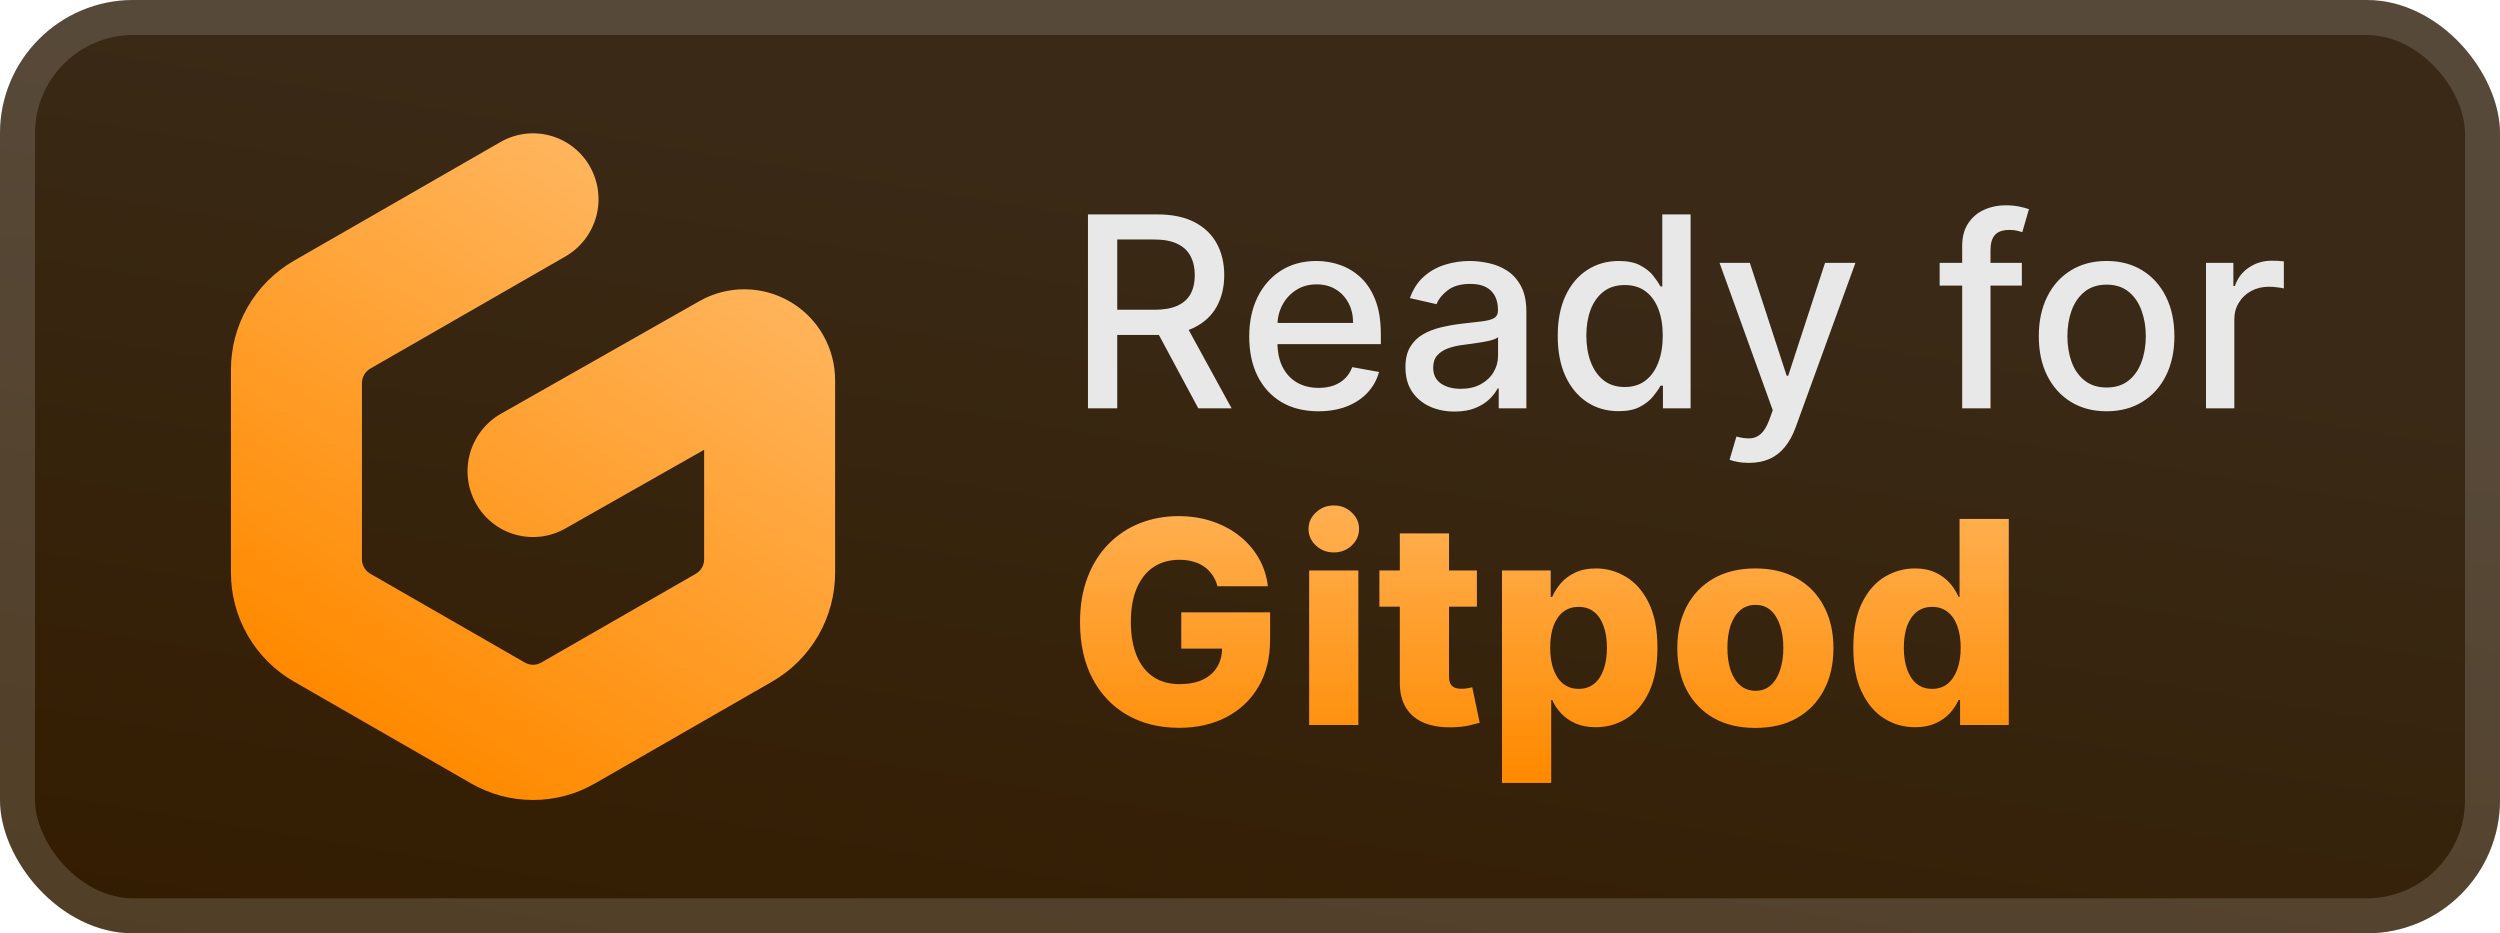 <svg width="150" height="56" viewBox="0 0 150 56" fill="none" xmlns="http://www.w3.org/2000/svg">
<rect x="-0" y="-0" width="150" height="56" rx="8" fill="url(#paint0_linear_28_1016)"/>
<g filter="url(#filter0_d_28_1016)">
<path fill-rule="evenodd" clip-rule="evenodd" d="M35.394 9.99C35.911 10.9 36.048 11.977 35.774 12.988C35.5 13.998 34.837 14.859 33.931 15.383L22.217 22.116C22.064 22.204 21.938 22.33 21.85 22.483C21.762 22.635 21.716 22.808 21.717 22.984V33.556C21.716 33.731 21.762 33.904 21.85 34.057C21.938 34.209 22.064 34.336 22.217 34.424L31.491 39.754C31.641 39.84 31.811 39.886 31.983 39.886C32.156 39.886 32.326 39.84 32.475 39.754L41.748 34.427C41.901 34.339 42.027 34.212 42.115 34.06C42.203 33.907 42.249 33.734 42.248 33.558V26.987L33.913 31.713C33.463 31.968 32.968 32.131 32.455 32.194C31.942 32.256 31.421 32.217 30.924 32.077C30.426 31.938 29.961 31.701 29.555 31.381C29.15 31.061 28.811 30.664 28.56 30.213C28.047 29.3 27.917 28.222 28.196 27.213C28.476 26.205 29.142 25.348 30.051 24.828L41.978 18.06C42.81 17.591 43.749 17.349 44.704 17.357C45.658 17.366 46.593 17.625 47.416 18.108C48.239 18.591 48.921 19.282 49.393 20.112C49.865 20.941 50.111 21.88 50.107 22.834V34.358C50.108 35.682 49.76 36.983 49.099 38.13C48.437 39.276 47.485 40.228 46.338 40.89L35.693 47.008C34.564 47.658 33.284 47.999 31.982 47.999C30.68 47.999 29.4 47.658 28.271 47.008L17.625 40.888C16.479 40.227 15.526 39.275 14.865 38.128C14.203 36.982 13.855 35.681 13.857 34.357V22.183C13.855 20.859 14.203 19.558 14.865 18.411C15.526 17.265 16.479 16.313 17.625 15.651L30.032 8.52C30.481 8.263 30.975 8.097 31.488 8.031C32 7.966 32.521 8.003 33.019 8.139C33.517 8.276 33.984 8.51 34.391 8.827C34.799 9.145 35.14 9.54 35.394 9.99V9.99Z" fill="url(#paint1_linear_28_1016)"/>
</g>
<g filter="url(#filter1_d_28_1016)">
<path d="M65.278 24.5V12.864H69.426C70.327 12.864 71.075 13.019 71.67 13.329C72.268 13.64 72.715 14.07 73.011 14.619C73.306 15.165 73.454 15.795 73.454 16.511C73.454 17.223 73.304 17.85 73.005 18.392C72.71 18.93 72.263 19.348 71.664 19.648C71.07 19.947 70.322 20.096 69.42 20.096H66.278V18.585H69.261C69.829 18.585 70.291 18.504 70.647 18.341C71.007 18.178 71.27 17.941 71.437 17.631C71.604 17.32 71.687 16.947 71.687 16.511C71.687 16.072 71.602 15.691 71.431 15.369C71.265 15.047 71.001 14.801 70.642 14.63C70.285 14.456 69.818 14.369 69.238 14.369H67.034V24.5H65.278ZM71.022 19.25L73.897 24.5H71.897L69.079 19.25H71.022ZM79.106 24.676C78.246 24.676 77.506 24.492 76.885 24.125C76.267 23.754 75.79 23.233 75.453 22.562C75.119 21.888 74.953 21.098 74.953 20.193C74.953 19.299 75.119 18.511 75.453 17.829C75.79 17.148 76.26 16.615 76.862 16.233C77.468 15.85 78.176 15.659 78.987 15.659C79.479 15.659 79.956 15.74 80.418 15.903C80.881 16.066 81.295 16.322 81.663 16.67C82.03 17.019 82.32 17.471 82.532 18.028C82.744 18.581 82.85 19.254 82.85 20.045V20.648H75.913V19.375H81.186C81.186 18.928 81.095 18.532 80.913 18.187C80.731 17.839 80.475 17.564 80.146 17.363C79.82 17.163 79.438 17.062 78.998 17.062C78.521 17.062 78.104 17.18 77.748 17.415C77.396 17.646 77.123 17.949 76.93 18.324C76.74 18.695 76.646 19.098 76.646 19.534V20.528C76.646 21.112 76.748 21.608 76.953 22.017C77.161 22.426 77.451 22.738 77.822 22.954C78.193 23.166 78.627 23.273 79.123 23.273C79.445 23.273 79.739 23.227 80.004 23.136C80.269 23.041 80.498 22.901 80.691 22.716C80.885 22.53 81.032 22.301 81.135 22.028L82.742 22.318C82.614 22.791 82.383 23.206 82.049 23.562C81.72 23.915 81.305 24.189 80.805 24.386C80.309 24.579 79.742 24.676 79.106 24.676ZM87.275 24.693C86.722 24.693 86.222 24.591 85.775 24.386C85.328 24.178 84.974 23.877 84.713 23.483C84.455 23.089 84.326 22.606 84.326 22.034C84.326 21.541 84.421 21.136 84.61 20.818C84.8 20.5 85.055 20.248 85.377 20.062C85.699 19.877 86.059 19.737 86.457 19.642C86.855 19.547 87.26 19.475 87.673 19.426C88.195 19.365 88.62 19.316 88.945 19.278C89.271 19.237 89.508 19.17 89.656 19.079C89.803 18.988 89.877 18.841 89.877 18.636V18.596C89.877 18.1 89.737 17.716 89.457 17.443C89.18 17.17 88.767 17.034 88.218 17.034C87.646 17.034 87.195 17.161 86.866 17.415C86.54 17.665 86.315 17.943 86.19 18.25L84.593 17.886C84.783 17.356 85.059 16.928 85.423 16.602C85.79 16.273 86.213 16.034 86.69 15.886C87.167 15.735 87.669 15.659 88.195 15.659C88.544 15.659 88.913 15.701 89.303 15.784C89.697 15.864 90.065 16.011 90.406 16.227C90.751 16.443 91.033 16.752 91.252 17.153C91.472 17.551 91.582 18.068 91.582 18.704V24.5H89.923V23.307H89.855C89.745 23.526 89.58 23.742 89.36 23.954C89.141 24.166 88.858 24.343 88.514 24.483C88.169 24.623 87.756 24.693 87.275 24.693ZM87.644 23.329C88.114 23.329 88.516 23.237 88.849 23.051C89.186 22.865 89.442 22.623 89.616 22.324C89.794 22.021 89.883 21.697 89.883 21.352V20.227C89.822 20.288 89.705 20.345 89.531 20.398C89.36 20.447 89.165 20.49 88.945 20.528C88.726 20.562 88.512 20.595 88.303 20.625C88.095 20.651 87.921 20.674 87.781 20.693C87.451 20.735 87.15 20.805 86.877 20.903C86.608 21.002 86.392 21.144 86.23 21.329C86.07 21.511 85.991 21.754 85.991 22.057C85.991 22.477 86.146 22.795 86.457 23.011C86.767 23.223 87.163 23.329 87.644 23.329ZM97.112 24.67C96.407 24.67 95.778 24.49 95.225 24.131C94.676 23.767 94.244 23.25 93.93 22.579C93.619 21.905 93.464 21.096 93.464 20.153C93.464 19.21 93.621 18.403 93.936 17.733C94.254 17.062 94.689 16.549 95.242 16.193C95.795 15.837 96.422 15.659 97.123 15.659C97.665 15.659 98.1 15.75 98.43 15.932C98.763 16.11 99.021 16.318 99.203 16.557C99.388 16.795 99.532 17.006 99.634 17.187H99.737V12.864H101.436V24.5H99.776V23.142H99.634C99.532 23.328 99.384 23.54 99.191 23.778C99.002 24.017 98.74 24.225 98.407 24.403C98.074 24.581 97.642 24.67 97.112 24.67ZM97.487 23.221C97.975 23.221 98.388 23.093 98.725 22.835C99.066 22.574 99.324 22.212 99.498 21.75C99.676 21.288 99.765 20.75 99.765 20.136C99.765 19.53 99.678 19 99.504 18.545C99.329 18.091 99.074 17.737 98.737 17.483C98.4 17.229 97.983 17.102 97.487 17.102C96.975 17.102 96.549 17.235 96.208 17.5C95.867 17.765 95.61 18.127 95.436 18.585C95.265 19.043 95.18 19.56 95.18 20.136C95.18 20.72 95.267 21.244 95.441 21.71C95.615 22.176 95.873 22.545 96.214 22.818C96.559 23.087 96.983 23.221 97.487 23.221ZM104.934 27.773C104.68 27.773 104.449 27.752 104.241 27.71C104.033 27.672 103.877 27.631 103.775 27.585L104.184 26.193C104.495 26.276 104.771 26.312 105.014 26.301C105.256 26.29 105.47 26.199 105.656 26.028C105.845 25.858 106.012 25.579 106.156 25.193L106.366 24.613L103.173 15.773H104.991L107.201 22.545H107.292L109.502 15.773H111.326L107.73 25.665C107.563 26.119 107.351 26.504 107.093 26.818C106.836 27.136 106.529 27.375 106.173 27.534C105.817 27.693 105.404 27.773 104.934 27.773ZM121.311 15.773V17.136H116.379V15.773H121.311ZM117.731 24.5V14.761C117.731 14.216 117.85 13.763 118.089 13.403C118.328 13.04 118.644 12.769 119.038 12.591C119.432 12.409 119.86 12.318 120.322 12.318C120.663 12.318 120.955 12.346 121.197 12.403C121.439 12.456 121.619 12.505 121.737 12.551L121.339 13.926C121.259 13.903 121.157 13.877 121.032 13.846C120.907 13.812 120.756 13.795 120.578 13.795C120.165 13.795 119.869 13.898 119.691 14.102C119.517 14.307 119.43 14.602 119.43 14.989V24.5H117.731ZM126.396 24.676C125.578 24.676 124.864 24.488 124.254 24.113C123.644 23.738 123.17 23.214 122.833 22.54C122.496 21.865 122.328 21.078 122.328 20.176C122.328 19.271 122.496 18.479 122.833 17.801C123.17 17.123 123.644 16.596 124.254 16.221C124.864 15.846 125.578 15.659 126.396 15.659C127.214 15.659 127.928 15.846 128.538 16.221C129.148 16.596 129.621 17.123 129.958 17.801C130.295 18.479 130.464 19.271 130.464 20.176C130.464 21.078 130.295 21.865 129.958 22.54C129.621 23.214 129.148 23.738 128.538 24.113C127.928 24.488 127.214 24.676 126.396 24.676ZM126.401 23.25C126.932 23.25 127.371 23.11 127.72 22.829C128.068 22.549 128.326 22.176 128.492 21.71C128.663 21.244 128.748 20.731 128.748 20.17C128.748 19.613 128.663 19.102 128.492 18.636C128.326 18.166 128.068 17.79 127.72 17.506C127.371 17.221 126.932 17.079 126.401 17.079C125.867 17.079 125.424 17.221 125.072 17.506C124.723 17.79 124.464 18.166 124.294 18.636C124.127 19.102 124.044 19.613 124.044 20.17C124.044 20.731 124.127 21.244 124.294 21.71C124.464 22.176 124.723 22.549 125.072 22.829C125.424 23.11 125.867 23.25 126.401 23.25ZM132.36 24.5V15.773H134.002V17.159H134.093C134.252 16.689 134.533 16.32 134.934 16.051C135.339 15.778 135.798 15.642 136.309 15.642C136.415 15.642 136.54 15.646 136.684 15.653C136.832 15.661 136.947 15.67 137.031 15.682V17.307C136.963 17.288 136.841 17.267 136.667 17.244C136.493 17.218 136.319 17.204 136.144 17.204C135.743 17.204 135.385 17.29 135.071 17.46C134.76 17.627 134.514 17.86 134.332 18.159C134.15 18.454 134.059 18.791 134.059 19.17V24.5H132.36Z" fill="#E8E8E8"/>
<path d="M73.049 35.175C72.981 34.921 72.88 34.698 72.747 34.505C72.614 34.308 72.451 34.141 72.258 34.004C72.065 33.867 71.844 33.764 71.594 33.696C71.344 33.623 71.071 33.587 70.773 33.587C70.173 33.587 69.654 33.732 69.215 34.022C68.781 34.312 68.445 34.734 68.207 35.29C67.97 35.841 67.851 36.511 67.851 37.3C67.851 38.093 67.966 38.769 68.195 39.328C68.425 39.888 68.757 40.314 69.191 40.608C69.626 40.902 70.153 41.049 70.773 41.049C71.32 41.049 71.783 40.96 72.161 40.783C72.544 40.602 72.834 40.346 73.031 40.017C73.228 39.687 73.327 39.298 73.327 38.851L73.882 38.918H70.876V36.739H76.206V38.374C76.206 39.481 75.971 40.429 75.5 41.218C75.033 42.007 74.389 42.612 73.568 43.035C72.751 43.458 71.811 43.669 70.749 43.669C69.57 43.669 68.533 43.413 67.64 42.902C66.746 42.391 66.05 41.663 65.551 40.717C65.052 39.767 64.802 38.64 64.802 37.336C64.802 36.322 64.953 35.422 65.255 34.638C65.557 33.849 65.978 33.181 66.517 32.633C67.06 32.086 67.688 31.672 68.4 31.39C69.117 31.108 69.888 30.967 70.713 30.967C71.429 30.967 72.095 31.07 72.711 31.275C73.331 31.48 73.878 31.77 74.353 32.144C74.832 32.519 75.22 32.963 75.518 33.478C75.816 33.994 76.001 34.559 76.073 35.175H73.049ZM78.549 43.5V34.227H81.501V43.5H78.549ZM80.028 33.147C79.613 33.147 79.257 33.01 78.959 32.736C78.661 32.458 78.512 32.124 78.512 31.734C78.512 31.348 78.661 31.017 78.959 30.744C79.257 30.466 79.613 30.327 80.028 30.327C80.446 30.327 80.802 30.466 81.096 30.744C81.394 31.017 81.543 31.348 81.543 31.734C81.543 32.124 81.394 32.458 81.096 32.736C80.802 33.01 80.446 33.147 80.028 33.147ZM88.614 34.227V36.4H82.764V34.227H88.614ZM83.989 32.005H86.941V40.584C86.941 40.765 86.969 40.912 87.026 41.025C87.086 41.133 87.173 41.212 87.285 41.26C87.398 41.304 87.533 41.327 87.69 41.327C87.803 41.327 87.921 41.316 88.046 41.296C88.175 41.272 88.272 41.252 88.336 41.236L88.783 43.367C88.642 43.407 88.442 43.458 88.185 43.518C87.931 43.578 87.628 43.617 87.273 43.633C86.581 43.665 85.987 43.584 85.493 43.391C85.001 43.194 84.625 42.888 84.364 42.474C84.106 42.059 83.981 41.538 83.989 40.91V32.005ZM90.12 46.977V34.227H93.042V35.815H93.132C93.253 35.533 93.424 35.261 93.645 35C93.871 34.738 94.156 34.525 94.503 34.36C94.853 34.191 95.271 34.106 95.758 34.106C96.402 34.106 97.004 34.275 97.563 34.614C98.127 34.952 98.582 35.473 98.928 36.177C99.274 36.881 99.447 37.779 99.447 38.87C99.447 39.92 99.28 40.799 98.946 41.508C98.616 42.216 98.169 42.747 97.606 43.101C97.046 43.456 96.424 43.633 95.74 43.633C95.273 43.633 94.869 43.556 94.527 43.403C94.185 43.25 93.897 43.049 93.663 42.8C93.434 42.55 93.257 42.282 93.132 41.997H93.072V46.977H90.12ZM93.011 38.864C93.011 39.362 93.078 39.797 93.211 40.167C93.347 40.538 93.543 40.825 93.796 41.031C94.054 41.232 94.362 41.333 94.72 41.333C95.082 41.333 95.39 41.232 95.644 41.031C95.897 40.825 96.088 40.538 96.217 40.167C96.35 39.797 96.416 39.362 96.416 38.864C96.416 38.364 96.35 37.932 96.217 37.566C96.088 37.199 95.897 36.916 95.644 36.714C95.394 36.513 95.086 36.413 94.72 36.413C94.358 36.413 94.05 36.511 93.796 36.708C93.543 36.906 93.347 37.187 93.211 37.553C93.078 37.92 93.011 38.356 93.011 38.864ZM105.322 43.675C104.348 43.675 103.511 43.476 102.811 43.077C102.115 42.675 101.577 42.115 101.199 41.399C100.825 40.679 100.638 39.843 100.638 38.894C100.638 37.94 100.825 37.105 101.199 36.388C101.577 35.668 102.115 35.108 102.811 34.71C103.511 34.308 104.348 34.106 105.322 34.106C106.296 34.106 107.131 34.308 107.828 34.71C108.528 35.108 109.065 35.668 109.439 36.388C109.818 37.105 110.007 37.94 110.007 38.894C110.007 39.843 109.818 40.679 109.439 41.399C109.065 42.115 108.528 42.675 107.828 43.077C107.131 43.476 106.296 43.675 105.322 43.675ZM105.34 41.447C105.695 41.447 105.994 41.339 106.24 41.121C106.485 40.904 106.673 40.602 106.801 40.216C106.934 39.829 107.001 39.383 107.001 38.876C107.001 38.36 106.934 37.91 106.801 37.523C106.673 37.137 106.485 36.835 106.24 36.618C105.994 36.4 105.695 36.292 105.34 36.292C104.974 36.292 104.664 36.4 104.411 36.618C104.161 36.835 103.97 37.137 103.837 37.523C103.708 37.91 103.644 38.36 103.644 38.876C103.644 39.383 103.708 39.829 103.837 40.216C103.97 40.602 104.161 40.904 104.411 41.121C104.664 41.339 104.974 41.447 105.34 41.447ZM114.906 43.633C114.222 43.633 113.6 43.456 113.041 43.101C112.481 42.747 112.034 42.216 111.7 41.508C111.366 40.799 111.199 39.92 111.199 38.87C111.199 37.779 111.372 36.881 111.718 36.177C112.065 35.473 112.517 34.952 113.077 34.614C113.64 34.275 114.246 34.106 114.894 34.106C115.381 34.106 115.797 34.191 116.143 34.36C116.49 34.525 116.775 34.738 117.001 35C117.226 35.261 117.397 35.533 117.514 35.815H117.574V31.136H120.526V43.5H117.604V41.997H117.514C117.389 42.282 117.212 42.55 116.983 42.8C116.753 43.049 116.465 43.25 116.119 43.403C115.777 43.556 115.373 43.633 114.906 43.633ZM115.932 41.333C116.29 41.333 116.596 41.232 116.85 41.031C117.103 40.825 117.299 40.538 117.435 40.167C117.572 39.797 117.641 39.362 117.641 38.864C117.641 38.356 117.572 37.92 117.435 37.553C117.303 37.187 117.107 36.906 116.85 36.708C116.596 36.511 116.29 36.413 115.932 36.413C115.566 36.413 115.256 36.513 115.003 36.714C114.749 36.916 114.556 37.199 114.423 37.566C114.294 37.932 114.23 38.364 114.23 38.864C114.23 39.362 114.296 39.797 114.429 40.167C114.562 40.538 114.753 40.825 115.003 41.031C115.256 41.232 115.566 41.333 115.932 41.333Z" fill="url(#paint2_linear_28_1016)"/>
</g>
<rect x="1.05" y="1.05" width="147.9" height="53.9" rx="6.95" stroke="white" stroke-opacity="0.15" stroke-width="2.1"/>
<defs>
<filter id="filter0_d_28_1016" x="6.285" y="2.286" width="51.429" height="51.429" filterUnits="userSpaceOnUse" color-interpolation-filters="sRGB">
<feFlood flood-opacity="0" result="BackgroundImageFix"/>
<feColorMatrix in="SourceAlpha" type="matrix" values="0 0 0 0 0 0 0 0 0 0 0 0 0 0 0 0 0 0 127 0" result="hardAlpha"/>
<feOffset/>
<feGaussianBlur stdDeviation="2.857"/>
<feComposite in2="hardAlpha" operator="out"/>
<feColorMatrix type="matrix" values="0 0 0 0 0 0 0 0 0 0 0 0 0 0 0 0 0 0 0.25 0"/>
<feBlend mode="normal" in2="BackgroundImageFix" result="effect1_dropShadow_28_1016"/>
<feBlend mode="normal" in="SourceGraphic" in2="effect1_dropShadow_28_1016" result="shape"/>
</filter>
<filter id="filter1_d_28_1016" x="58.4" y="3.9" width="85.2" height="48.677" filterUnits="userSpaceOnUse" color-interpolation-filters="sRGB">
<feFlood flood-opacity="0" result="BackgroundImageFix"/>
<feColorMatrix in="SourceAlpha" type="matrix" values="0 0 0 0 0 0 0 0 0 0 0 0 0 0 0 0 0 0 127 0" result="hardAlpha"/>
<feOffset/>
<feGaussianBlur stdDeviation="2.8"/>
<feComposite in2="hardAlpha" operator="out"/>
<feColorMatrix type="matrix" values="0 0 0 0 0 0 0 0 0 0 0 0 0 0 0 0 0 0 0.25 0"/>
<feBlend mode="normal" in2="BackgroundImageFix" result="effect1_dropShadow_28_1016"/>
<feBlend mode="normal" in="SourceGraphic" in2="effect1_dropShadow_28_1016" result="shape"/>
</filter>
<linearGradient id="paint0_linear_28_1016" x1="-0.701" y1="56" x2="8.414" y2="1.405" gradientUnits="userSpaceOnUse">
<stop stop-color="#331C00"/>
<stop offset="1" stop-color="#392916"/>
</linearGradient>
<linearGradient id="paint1_linear_28_1016" x1="41.098" y1="14.02" x2="22.338" y2="43.344" gradientUnits="userSpaceOnUse">
<stop stop-color="#FFB45B"/>
<stop offset="1" stop-color="#FF8A00"/>
</linearGradient>
<linearGradient id="paint2_linear_28_1016" x1="63.999" y1="46.5" x2="63.999" y2="28.5" gradientUnits="userSpaceOnUse">
<stop stop-color="#FF8A00"/>
<stop offset="1" stop-color="#FFB45B"/>
</linearGradient>
</defs>
</svg>
